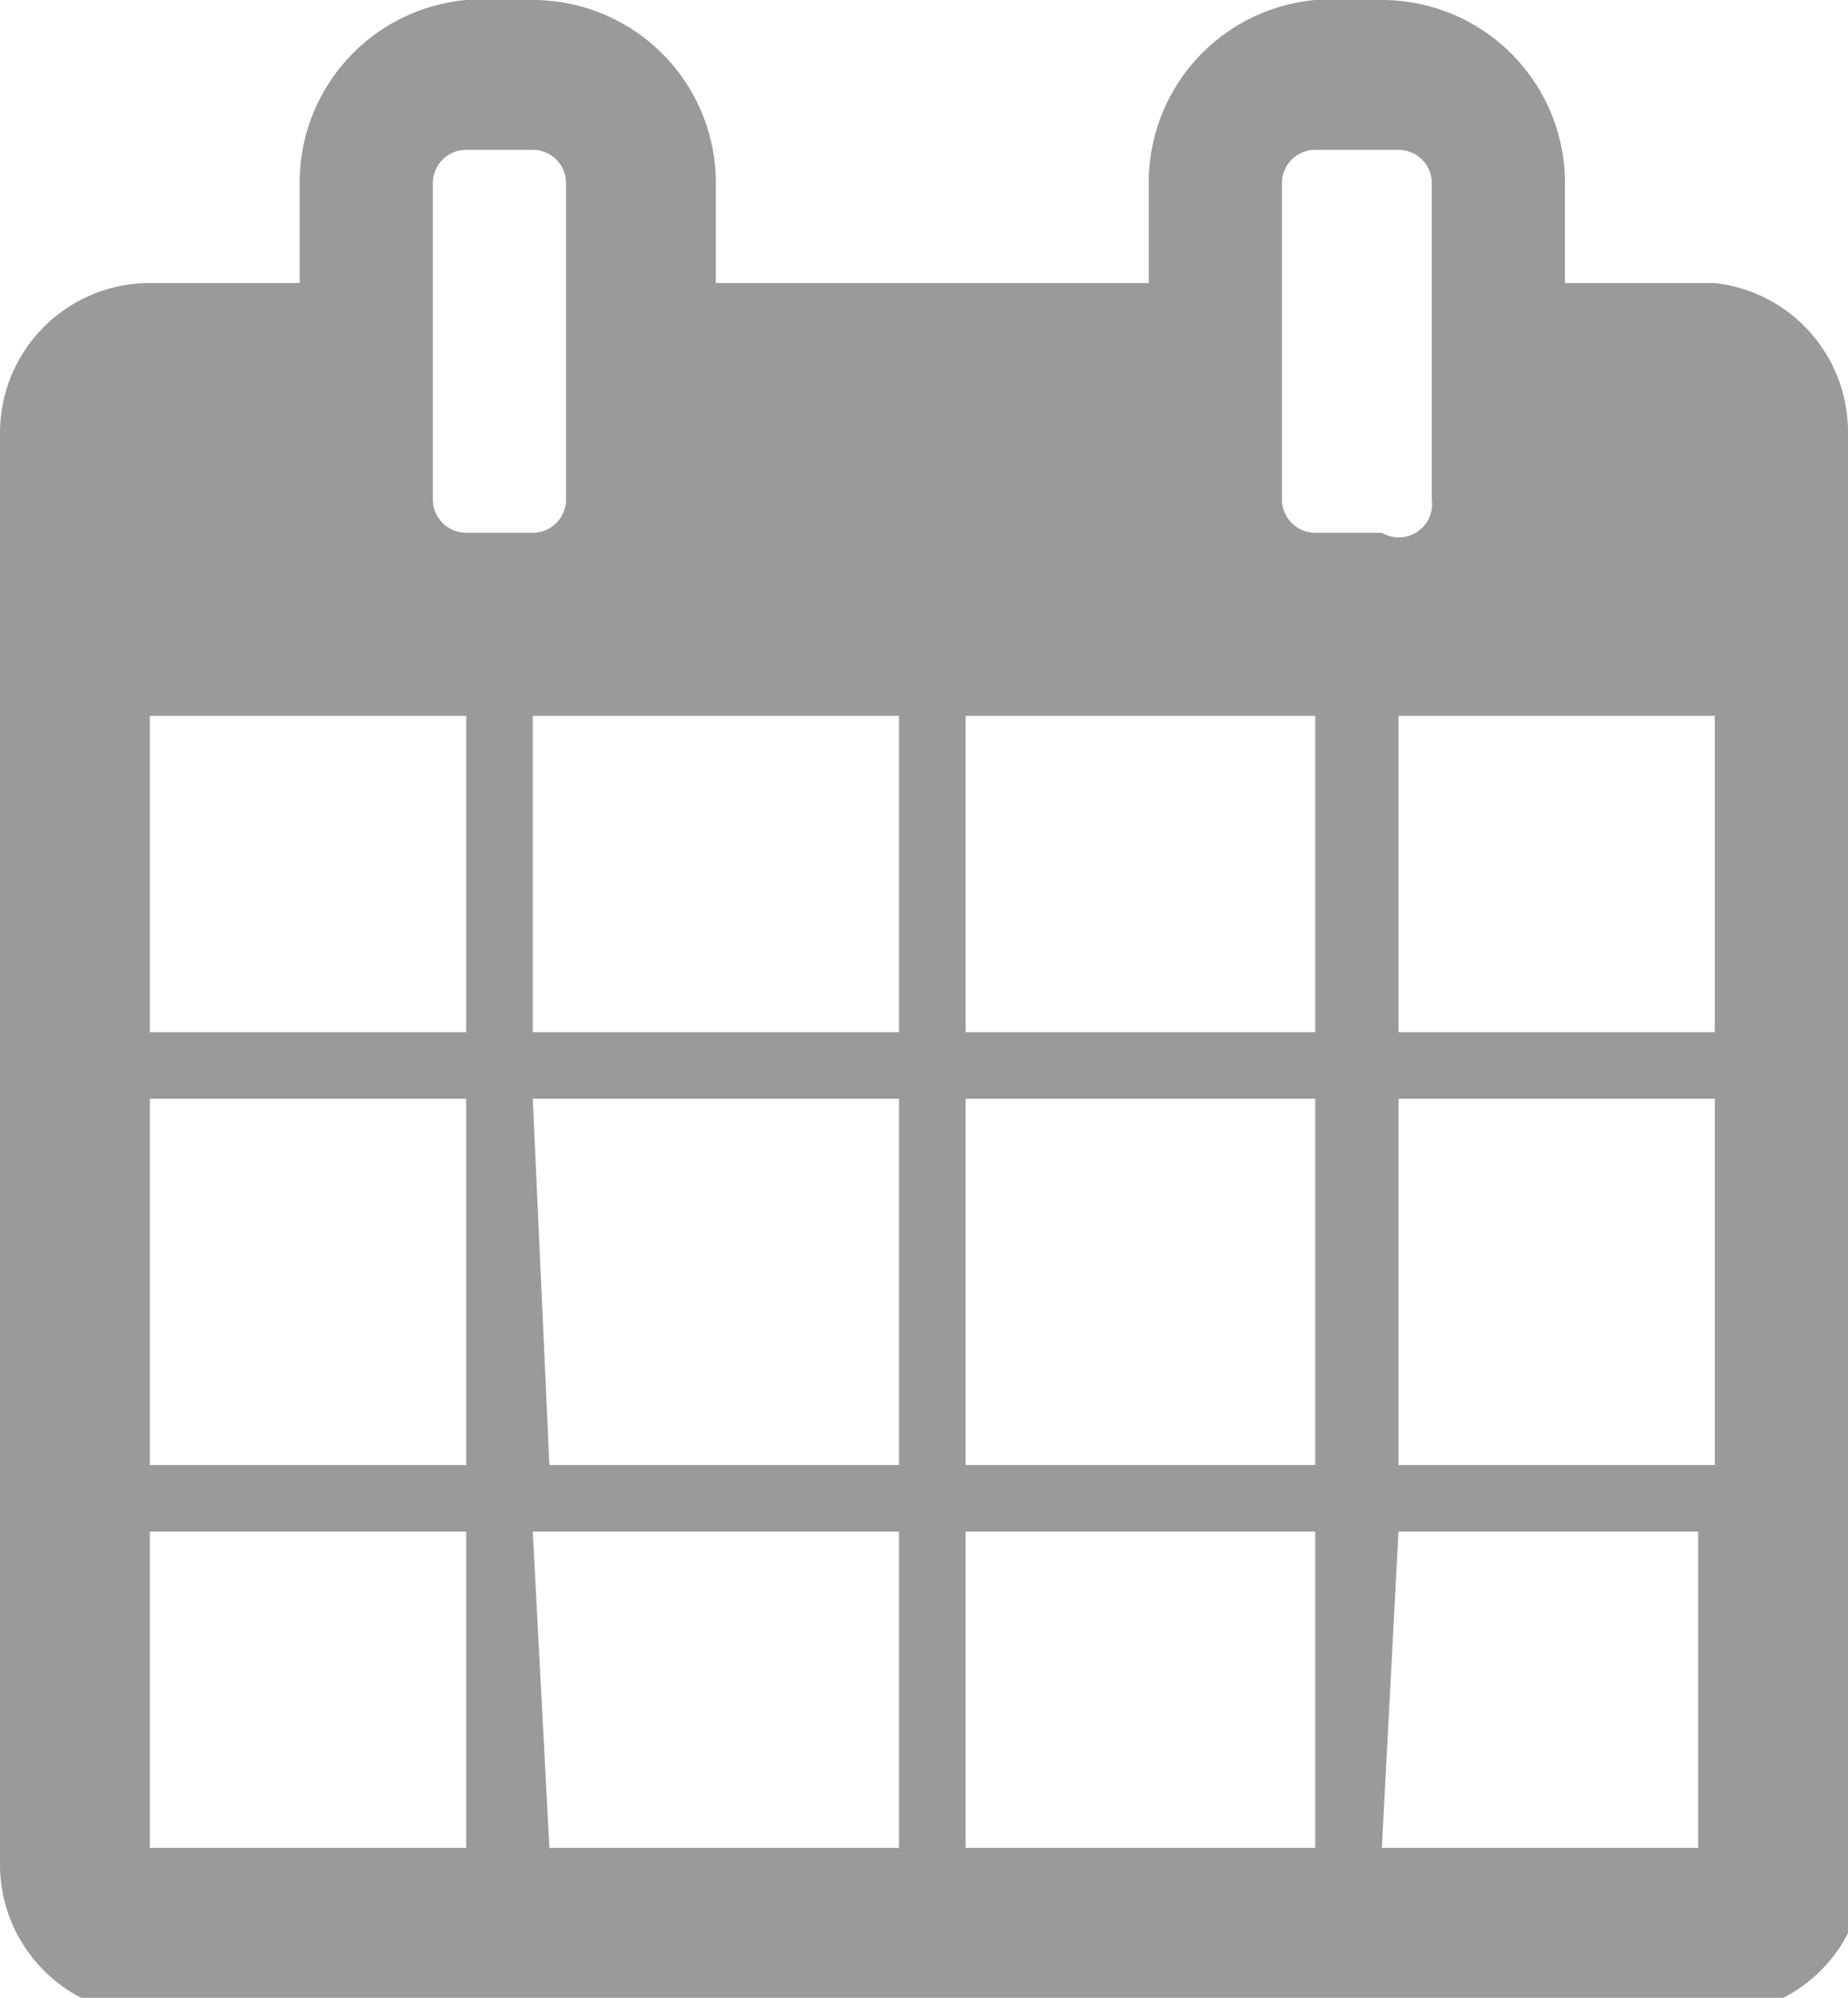 <svg xmlns="http://www.w3.org/2000/svg" width="11.1" height="12">
  <path fill="#9a9a9a" d="M.9 11.1h1.9V9.2H.9zm2.4 0h2.1V9.2H3.2zM.9 8.8h1.9V6.6H.9zm2.4 0h2.1V6.6H3.2zM.9 6.2h1.9V4.3H.9zm4.9 4.9h2.1V9.2H5.8zM3.2 6.2h2.2V4.3H3.2zm5.1 4.9h1.9V9.2H8.4zM5.8 8.8h2.1V6.6H5.8zM3.4 3V1.1a.2.2 0 00-.2-.2h-.4a.2.2 0 00-.2.2V3a.2.2 0 00.2.2h.4a.2.2 0 00.2-.2zm5 5.8h1.9V6.6H8.4zM5.8 6.2h2.1V4.3H5.8zm2.6 0h1.9V4.3H8.4zM8.6 3V1.1a.2.2 0 00-.2-.2h-.5a.2.2 0 00-.2.2V3a.2.2 0 00.2.2h.4a.2.2 0 00.3-.2zm2.6-.4v8.6a.9.9 0 01-.9.9H.9a.9.9 0 01-.9-.9V2.6a.9.9 0 01.9-.9h.9v-.6a1.1 1.1 0 011-1.1h.4a1.1 1.1 0 011.1 1.1v.6h2.6v-.6a1.1 1.1 0 011-1.1h.4a1.1 1.1 0 011.1 1.1v.6h.9a.9.9 0 01.8.9z"/>
</svg>
